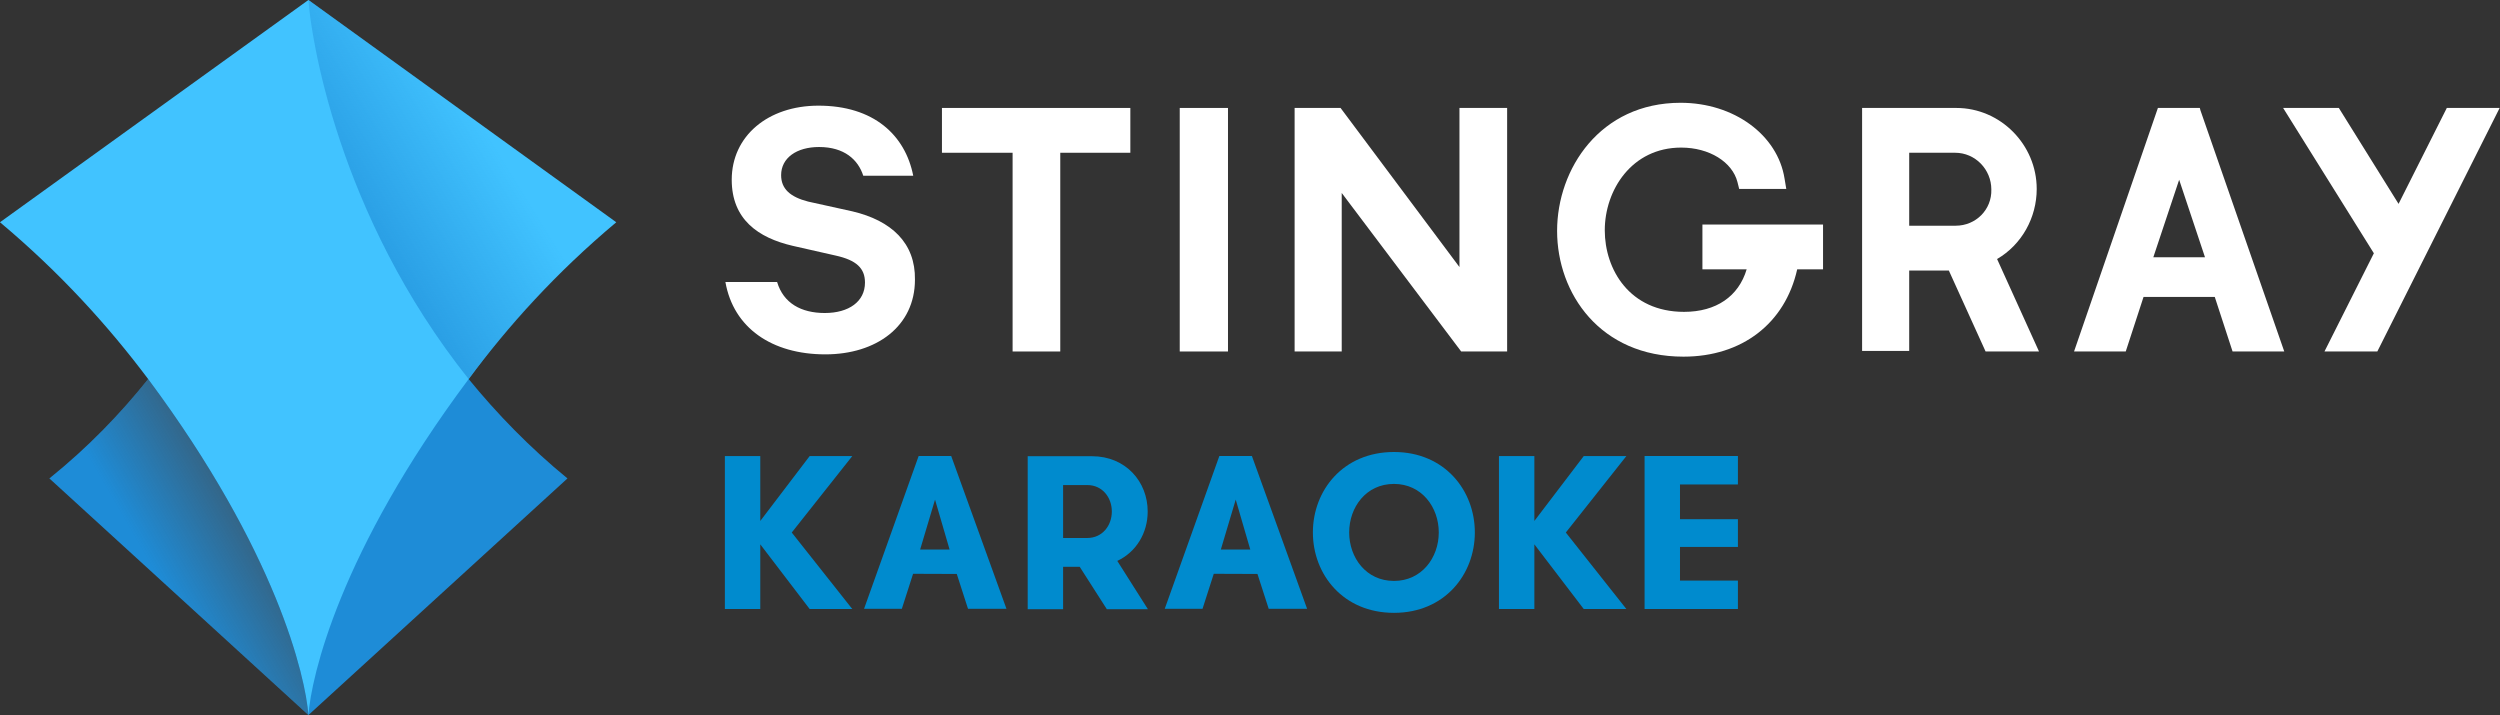 <svg width="800" height="228.86" version="1.1" viewBox="0 0 800 228.86" xml:space="preserve" xmlns="http://www.w3.org/2000/svg"><rect x="0" y="0" width="800" height="228.86" fill="#333333" stroke="none"/><defs>
<linearGradient id="SVGID_1_-3" x1="81.105" x2="64.555" y1="128.22" y2="137.77" gradientUnits="userSpaceOnUse"><stop stop-color="#464646" stop-opacity=".6" offset="0"/><stop stop-color="#464646" stop-opacity="0" offset="1"/></linearGradient><linearGradient id="SVGID_2_-1" x1="98.149" x2="120.81" y1="72.459" y2="58.516" gradientUnits="userSpaceOnUse"><stop stop-color="#1E8CD7" stop-opacity=".67" offset="0"/><stop stop-color="#1E8CD7" stop-opacity="0" offset="1"/></linearGradient></defs>
<g transform="matrix(1.838 0 0 1.838 -66.728 -65.993)" fill="#fff"><polygon points="200.3 62.5 212.6 62.5 212.6 97.1 220.9 97.1 220.9 62.5 233.1 62.5 233.1 54.7 200.3 54.7"/><rect x="241.7" y="54.7" width="8.4" height="42.4"/><polygon points="290.7 97.1 298.7 97.1 298.7 54.7 290.4 54.7 290.4 82.4 269.7 54.7 261.7 54.7 261.7 97.1 269.9 97.1 269.9 69.5"/><path d="m332.5 82.8h7.9c-1.4 4.7-5.3 7.4-10.9 7.4-9.5 0-13.8-7.4-13.8-14.2 0-7 4.7-14.4 13.3-14.4 4.9 0 8.9 2.5 9.8 6l0.3 1.2h8.2l-0.3-1.8c-1.2-7.6-8.8-13.2-18.1-13.2-14 0-21.5 11.5-21.5 22.3 0 10.9 7.5 21.9 22 21.9 10.2 0 17.7-5.8 19.8-15.2h4.5v-7.8h-21v7.8z"/><polygon points="462.3 54.7 453.9 71.4 443.5 54.7 433.8 54.7 449.6 80 441 97.1 450.2 97.1 471.5 54.7"/><path d="m384 81c4.3-2.5 6.9-7.2 6.9-12.2 0-7.7-6.3-14.1-14-14.1h-16.4v42.3h8.2v-14h6.9l6.4 14.1h9.3zm-7.2-5.8h-8.1v-12.7h8c3.5 0 6.3 2.9 6.3 6.4 0.1 3.5-2.7 6.3-6.2 6.3z"/><path d="m419.4 55.1-0.1-0.4h-7.3l-14.6 42.4h9l3.1-9.5h12.4l3.1 9.5h9zm-8.2 25.6 4.5-13.5 4.5 13.5z"/><path d="m184.7 72.7-7.7-1.7c-3.1-0.8-4.7-2.2-4.7-4.6 0-3 2.7-4.9 6.6-4.9 4.4 0 6.8 2.2 7.7 5h8.7c-1.4-7.1-6.9-12.2-16.5-12.2-8.8 0-15.1 5.3-15.1 12.9 0 6.9 4.6 10.1 10.6 11.5l7.5 1.7c3.6 0.8 5.1 2.2 5.1 4.7 0 3.3-2.8 5.3-7 5.3-4.1 0-7.2-1.7-8.3-5.4h-9c1.4 8 8.1 12.6 17.4 12.6 8.9 0 15.6-4.9 15.6-13 0.1-6.4-4.1-10.3-10.9-11.9z"/></g><g transform="matrix(1.838 0 0 1.838 -66.728 -65.993)"><path d="m90 35.9c0.4 6.1 5 37.3 27.9 66 4.9 6 10.6 11.9 17.2 17.3l-45.1 41.2-45.1-41.2c6.7-5.4 12.4-11.3 17.2-17.3 22.8-28.7 27.4-59.9 27.9-66" fill="#1e8cd7"/><path d="m143.6 74.6-53.6-38.7-53.7 38.7c10.5 8.8 18.9 18.1 25.8 27.3 22.4 30.1 27.4 51.8 27.9 58.5 0.5-6.7 5.4-28.4 27.9-58.5 6.8-9.2 15.2-18.5 25.7-27.3z" fill="#41c3ff"/><path d="m90 160.4-45.1-41.2c6.7-5.4 12.4-11.3 17.2-17.3 22.4 30.1 27.4 51.8 27.9 58.5z" fill="url(#SVGID_1_-3)"/><path d="m90 35.9c0.4 6.1 5 37.3 27.9 66 6.8-9.2 15.3-18.5 25.8-27.3z" fill="url(#SVGID_2_-1)"/></g><g transform="matrix(13.127 0 0 -13.127 -10592 5297)"><g transform="translate(825.42 390.25)"><path d="m0 0v-1.577h-0.863v3.729h0.863v-1.582l1.204 1.582h1.039l-1.476-1.864 1.476-1.865h-1.039z" fill="#008bce"/></g><g transform="translate(833.99 391.05)"><path d="m0 0c0 0.346-0.234 0.645-0.597 0.645h-0.591v-1.29h0.591c0.363 0 0.597 0.299 0.597 0.645m-2.051 1.348h1.566c0.826 0 1.359-0.623 1.359-1.348 0-0.522-0.277-0.986-0.741-1.204l0.746-1.177h-1.001l-0.661 1.033h-0.405v-1.033h-0.863z" fill="#008bce"/></g><g transform="translate(841.96 390.54)"><path d="m0 0c0 0.613-0.415 1.183-1.092 1.183-0.682 0-1.092-0.57-1.092-1.183s0.41-1.182 1.092-1.182c0.677 0 1.092 0.569 1.092 1.182m-3.069 0c0 1.023 0.736 1.961 1.977 1.961 1.236 0 1.971-0.938 1.971-1.961s-0.735-1.96-1.971-1.96c-1.241 0-1.977 0.937-1.977 1.96" fill="#008bce"/></g><g transform="translate(844.29 390.25)"><path d="m0 0v-1.577h-0.863v3.729h0.863v-1.582l1.204 1.582h1.039l-1.476-1.864 1.476-1.865h-1.039z" fill="#008bce"/></g><g transform="translate(847.84 391.71)"><path d="m0 0v-0.847h1.412v-0.677h-1.412v-0.82h1.412v-0.693h-2.275v3.73h2.275v-0.693z" fill="#008bce"/></g><g transform="translate(829.68 391.34)"><path d="m0 0-0.363-1.217h0.718zm0.804-2.661-0.274 0.849-1.065 4e-3 -0.274-0.853h-0.921l1.331 3.725h0.793l1.347-3.725z" fill="#008bce"/></g><g transform="translate(837.01 391.34)"><path d="m0 0-0.363-1.217h0.718zm0.804-2.661-0.274 0.849-1.065 4e-3 -0.274-0.853h-0.921l1.331 3.725h0.793l1.346-3.725z" fill="#008bce"/></g></g></svg>
